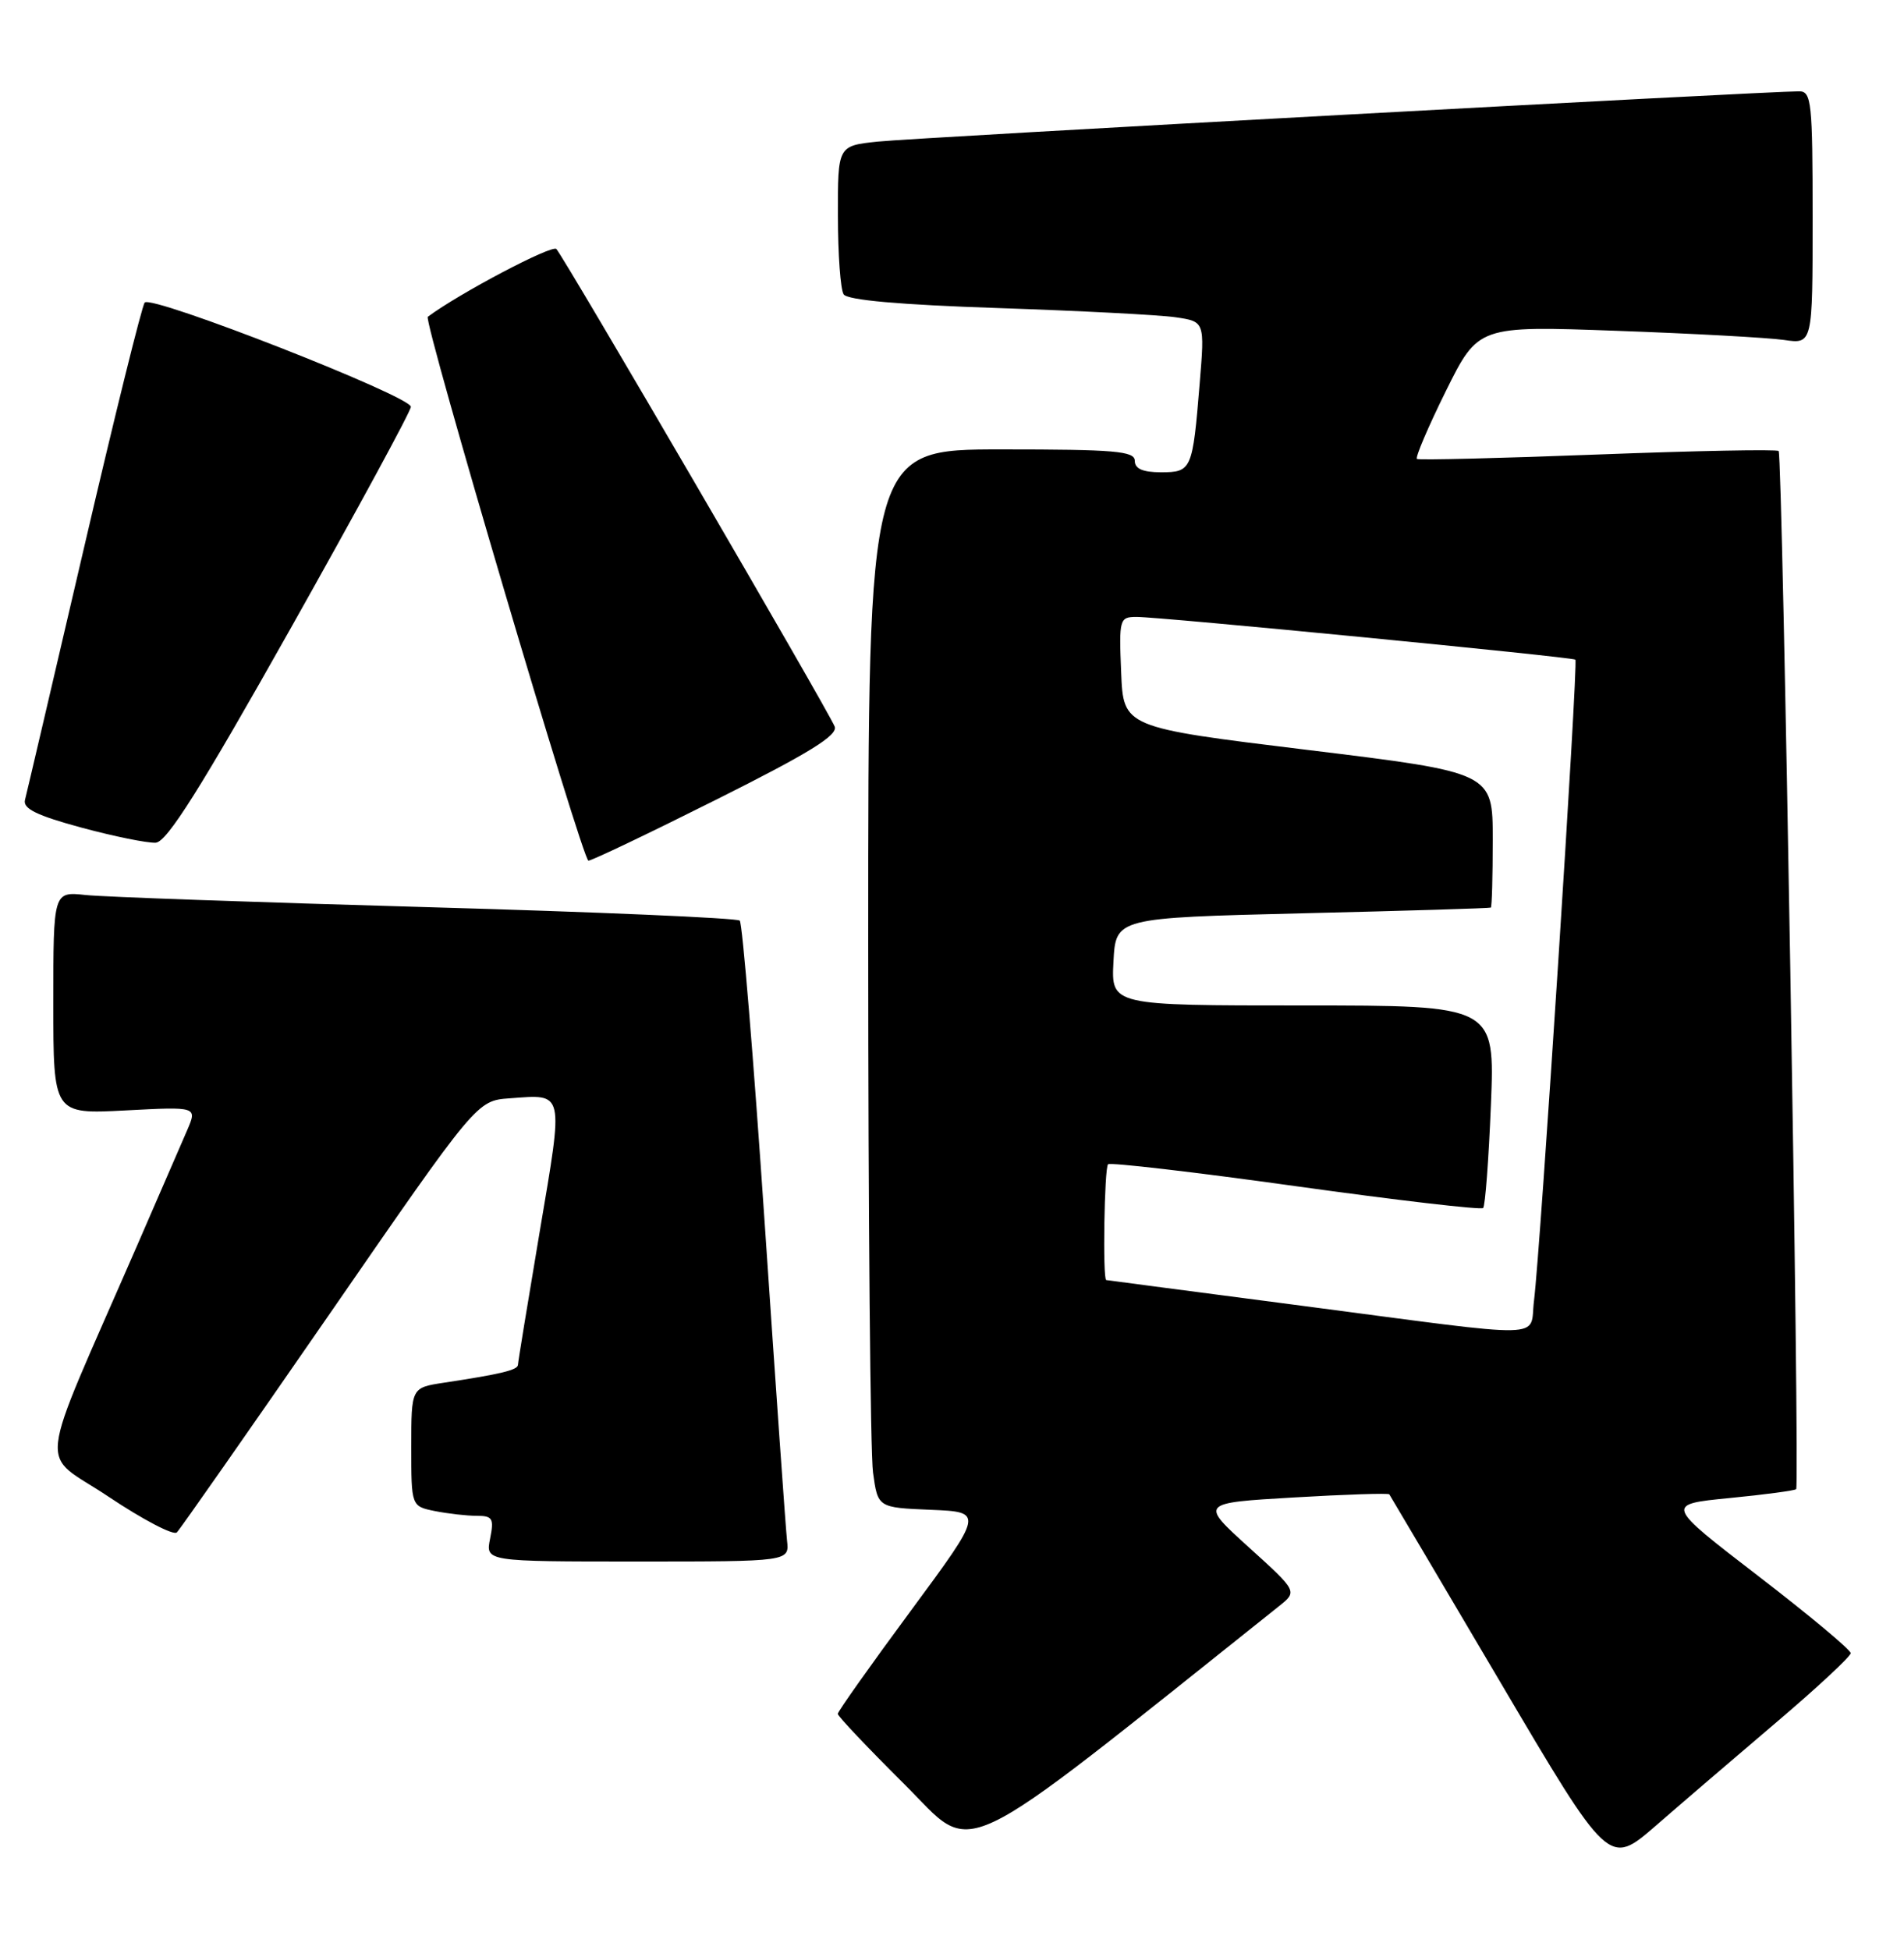 <?xml version="1.0" encoding="UTF-8" standalone="no"?>
<!DOCTYPE svg PUBLIC "-//W3C//DTD SVG 1.1//EN" "http://www.w3.org/Graphics/SVG/1.1/DTD/svg11.dtd" >
<svg xmlns="http://www.w3.org/2000/svg" xmlns:xlink="http://www.w3.org/1999/xlink" version="1.1" viewBox="0 0 250 256">
 <g >
 <path fill="currentColor"
d=" M 233.25 226.10 C 238.61 221.55 243.00 217.46 243.00 217.03 C 243.00 216.59 237.52 212.02 230.82 206.87 C 218.64 197.50 218.64 197.50 227.06 196.67 C 231.69 196.22 235.64 195.69 235.84 195.50 C 236.34 194.99 234.06 59.72 233.54 59.21 C 233.30 58.97 222.62 59.18 209.80 59.67 C 196.99 60.16 186.30 60.42 186.05 60.25 C 185.80 60.07 187.51 56.07 189.84 51.35 C 194.10 42.77 194.10 42.77 212.30 43.43 C 222.31 43.79 232.19 44.33 234.25 44.63 C 238.00 45.18 238.00 45.18 238.00 28.59 C 238.00 13.46 237.85 12.00 236.25 11.99 C 232.06 11.98 119.99 18.08 115.25 18.59 C 110.00 19.14 110.00 19.14 110.02 28.32 C 110.02 33.37 110.36 38.01 110.77 38.64 C 111.25 39.40 118.14 40.01 131.00 40.44 C 141.72 40.80 152.23 41.34 154.34 41.65 C 158.19 42.21 158.19 42.21 157.52 50.35 C 156.59 61.72 156.47 62.00 152.43 62.00 C 150.05 62.00 149.00 61.54 149.00 60.50 C 149.00 59.22 146.39 59.00 131.50 59.00 C 114.00 59.00 114.00 59.00 114.00 123.86 C 114.00 159.53 114.28 190.79 114.63 193.32 C 115.26 197.92 115.26 197.92 122.21 198.21 C 129.16 198.50 129.16 198.50 119.58 211.48 C 114.31 218.61 110.00 224.70 110.00 225.00 C 110.00 225.30 113.94 229.46 118.75 234.24 C 128.27 243.71 124.41 245.55 167.94 210.86 C 170.37 208.92 170.37 208.92 163.96 203.12 C 157.55 197.31 157.55 197.31 169.87 196.59 C 176.65 196.19 182.30 196.01 182.42 196.18 C 182.54 196.36 189.08 207.42 196.95 220.76 C 211.25 245.02 211.25 245.02 217.38 239.71 C 220.74 236.78 227.89 230.66 233.25 226.10 Z  M 103.34 202.25 C 103.17 200.74 101.85 181.95 100.40 160.50 C 98.95 139.05 97.48 121.21 97.13 120.86 C 96.79 120.52 78.28 119.72 56.00 119.09 C 33.73 118.46 13.59 117.75 11.25 117.50 C 7.00 117.04 7.00 117.04 7.00 131.66 C 7.00 146.27 7.00 146.27 16.45 145.78 C 25.91 145.28 25.91 145.28 24.57 148.39 C 23.83 150.10 20.88 156.90 18.01 163.50 C 4.56 194.41 5.03 190.31 14.25 196.49 C 18.75 199.50 22.79 201.61 23.22 201.18 C 23.65 200.75 32.69 187.82 43.31 172.45 C 62.61 144.50 62.61 144.50 66.92 144.19 C 74.16 143.66 74.02 143.03 70.87 161.66 C 69.31 170.92 68.02 178.80 68.01 179.17 C 68.00 179.86 65.74 180.40 58.25 181.53 C 54.00 182.18 54.00 182.18 54.00 189.96 C 54.00 197.75 54.00 197.75 57.12 198.38 C 58.84 198.72 61.31 199.00 62.60 199.00 C 64.68 199.00 64.88 199.35 64.35 202.00 C 63.75 205.00 63.75 205.00 83.70 205.00 C 103.65 205.00 103.65 205.00 103.34 202.25 Z  M 94.10 104.95 C 106.25 98.87 110.03 96.53 109.60 95.39 C 108.83 93.41 74.06 33.74 73.05 32.69 C 72.48 32.09 60.28 38.52 56.17 41.59 C 55.54 42.05 76.50 112.98 77.26 112.99 C 77.68 113.00 85.26 109.38 94.10 104.95 Z  M 38.16 82.50 C 46.82 67.10 53.93 54.01 53.95 53.41 C 54.01 52.04 19.88 38.67 19.00 39.72 C 18.64 40.15 15.04 54.67 11.01 72.00 C 6.97 89.33 3.50 104.18 3.28 105.02 C 2.99 106.16 4.82 107.06 10.69 108.65 C 14.99 109.81 19.38 110.70 20.45 110.63 C 21.92 110.53 26.30 103.58 38.16 82.50 Z  M 171.00 171.43 C 156.97 169.60 145.39 168.07 145.25 168.05 C 144.77 167.96 145.00 153.33 145.49 152.85 C 145.75 152.58 156.84 153.87 170.11 155.72 C 183.39 157.57 194.47 158.86 194.74 158.59 C 195.01 158.32 195.47 152.23 195.76 145.05 C 196.29 132.00 196.29 132.00 171.09 132.00 C 145.90 132.00 145.90 132.00 146.20 126.25 C 146.50 120.50 146.50 120.50 171.00 119.90 C 184.47 119.58 195.61 119.24 195.75 119.15 C 195.89 119.07 196.00 115.04 196.00 110.21 C 196.00 101.42 196.00 101.42 171.75 98.46 C 147.50 95.50 147.50 95.50 147.21 88.25 C 146.92 81.27 147.00 81.00 149.21 80.99 C 152.19 80.97 206.39 86.25 206.85 86.60 C 207.25 86.90 202.26 164.08 201.42 170.75 C 200.77 175.84 204.10 175.77 171.00 171.43 Z "/>
</g>
</svg>